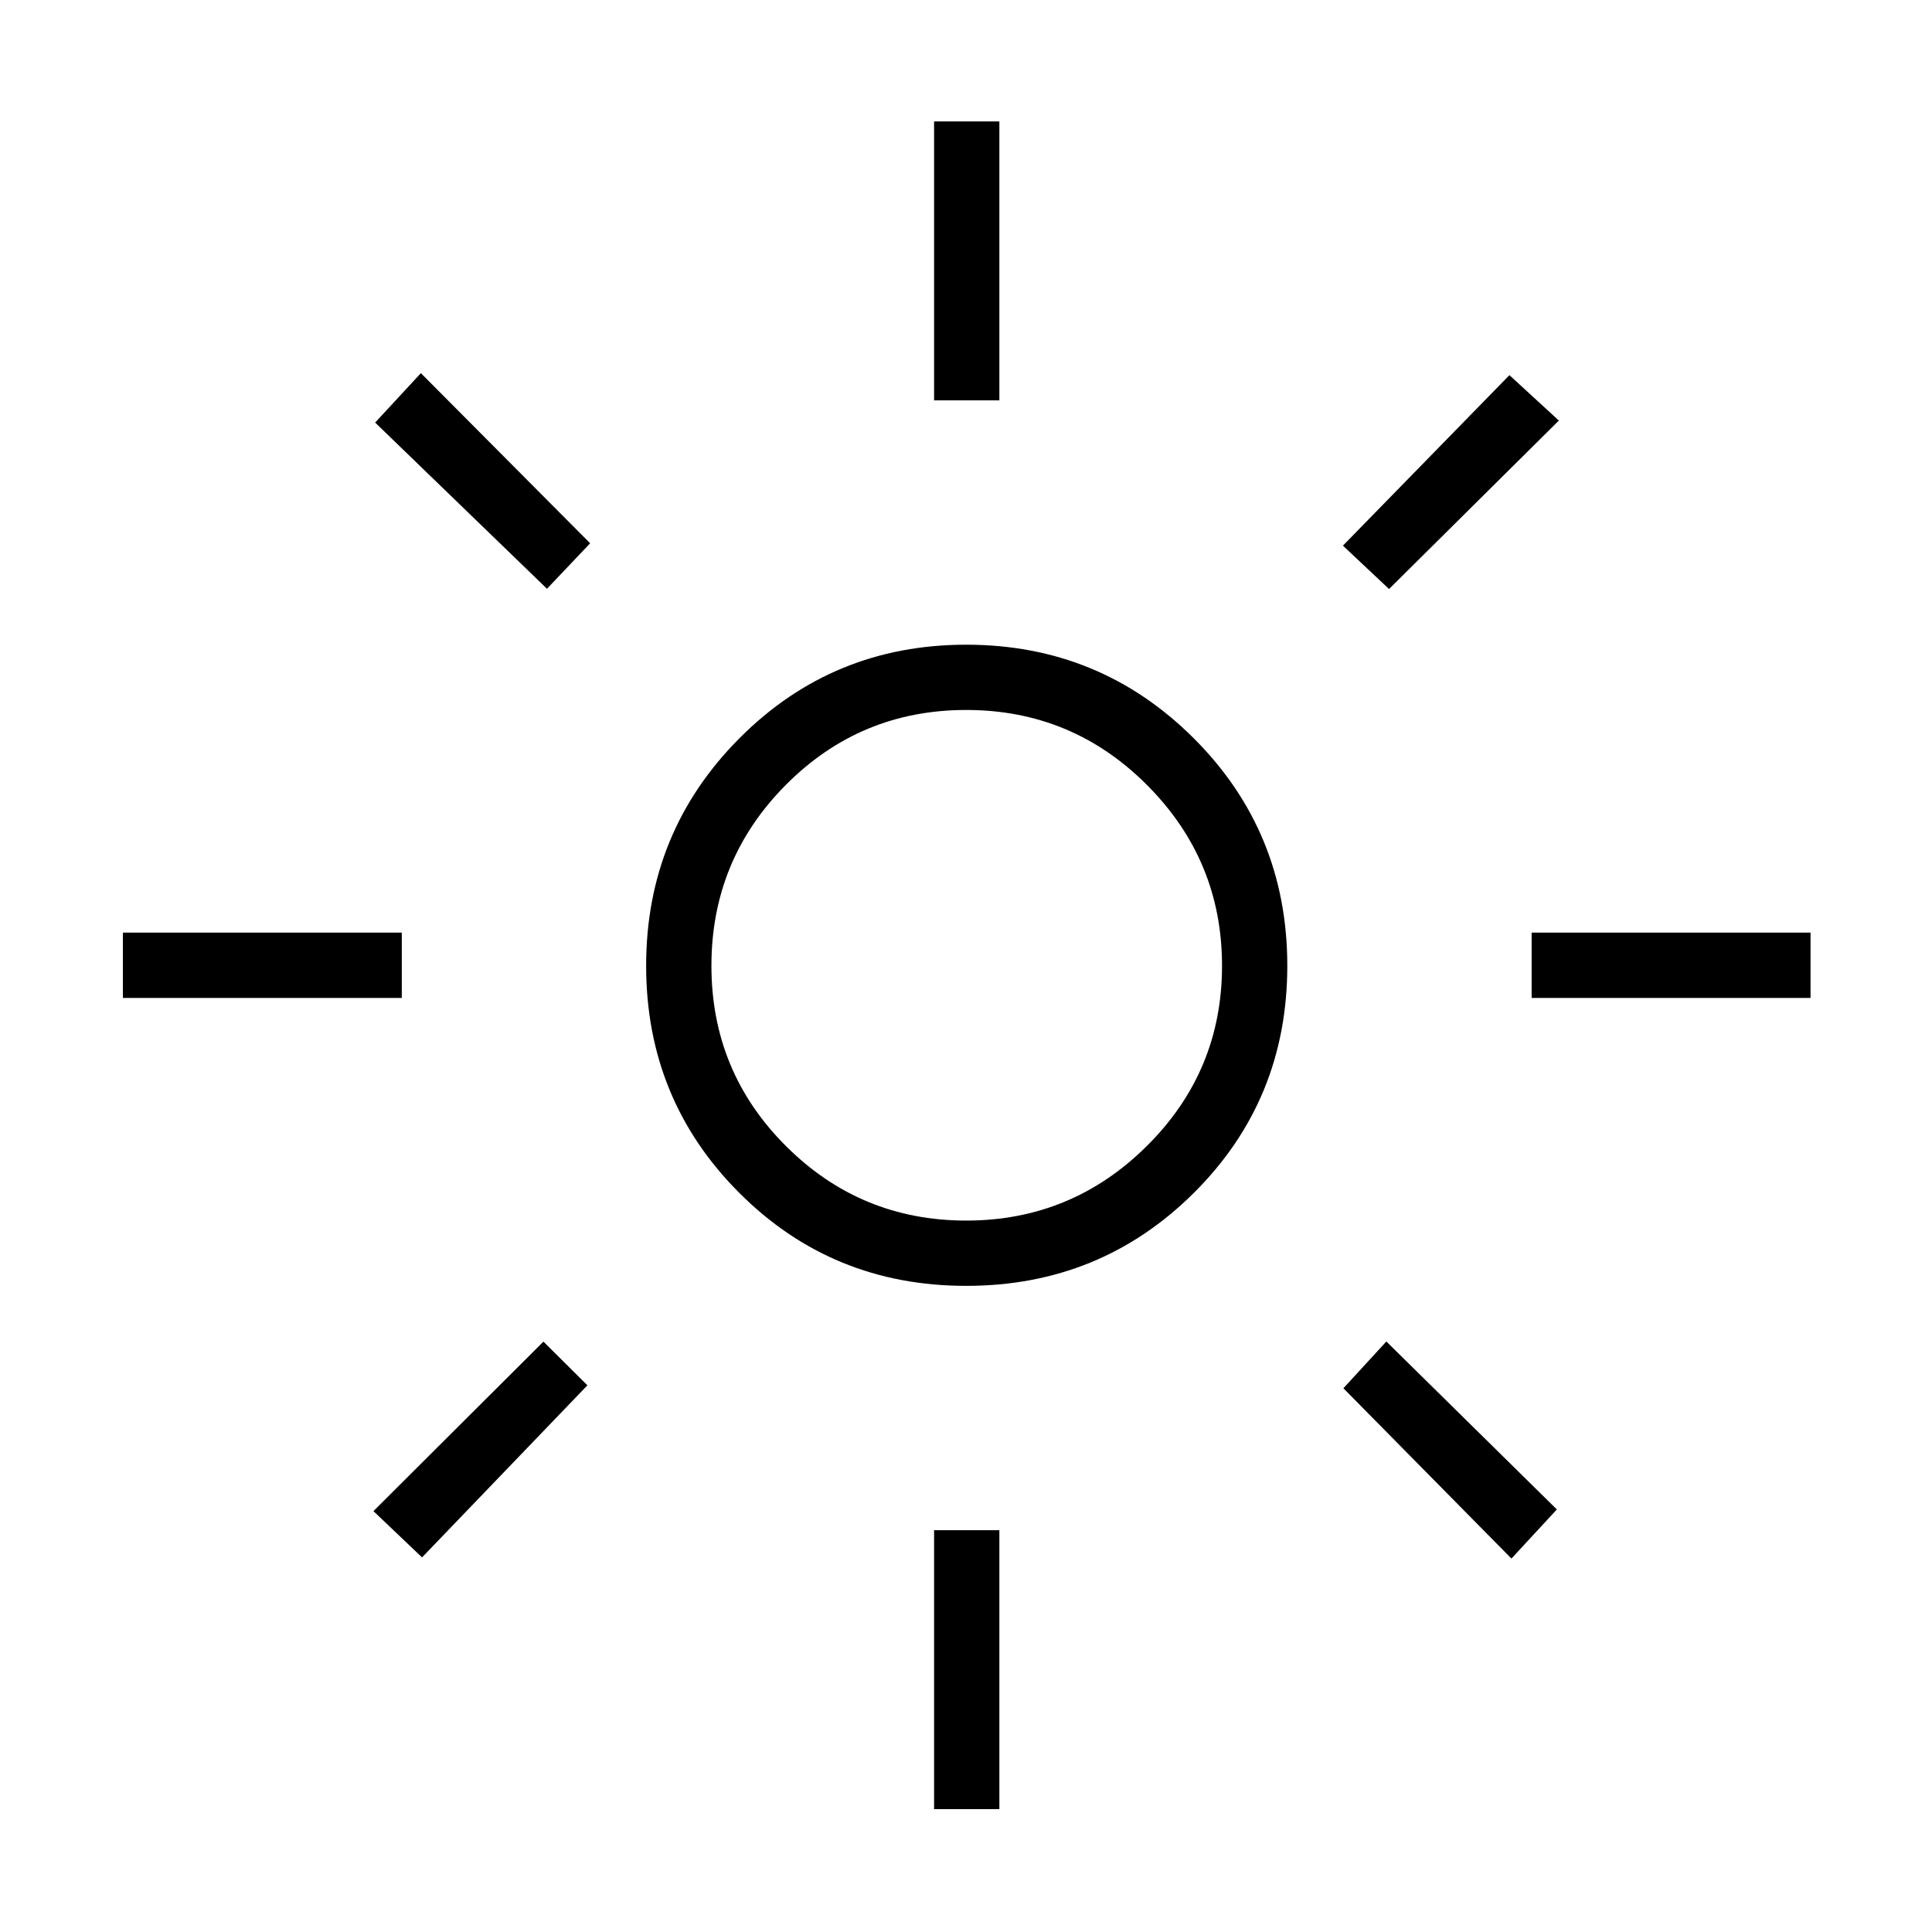 <svg xmlns="http://www.w3.org/2000/svg" height="40px" viewBox="0 -960 960 960" width="40px" fill="currentColor"><path d="M480.1-353.5q52.44 0 89.78-37.08t37.34-89.52q0-52.44-37.23-89.78-37.22-37.34-89.88-37.34-52.65 0-89.63 37.23-36.98 37.22-36.98 89.88 0 52.65 37.08 89.63t89.52 36.98Zm0 32.44q-66.66 0-112.85-46.3t-46.19-112.75q0-66.45 46.3-113 46.3-46.54 112.75-46.54t113 46.44q46.54 46.45 46.54 113.11t-46.44 112.85q-46.45 46.19-113.11 46.19ZM199.65-464.14H61.06v-32.44h138.59v32.44Zm700 0H761.06v-32.44h138.59v32.44ZM464.14-761.06v-138.59h32.44v138.59h-32.44Zm0 700v-138.59h32.44v138.59h-32.44ZM271.79-667.45l-85.38-82.58 22.72-24.56 84.11 84.54-21.45 22.6Zm479.24 481.89-83.5-84.62 21.34-23.24 84.72 83.45-22.56 24.41Zm-83.74-503.31 82.74-84.72 24.56 22.56-84.38 83.71-22.92-21.55ZM185.56-209.13l84.47-84.22 21.85 21.71-82.17 85.5-24.15-22.99ZM480-480Z"/></svg>